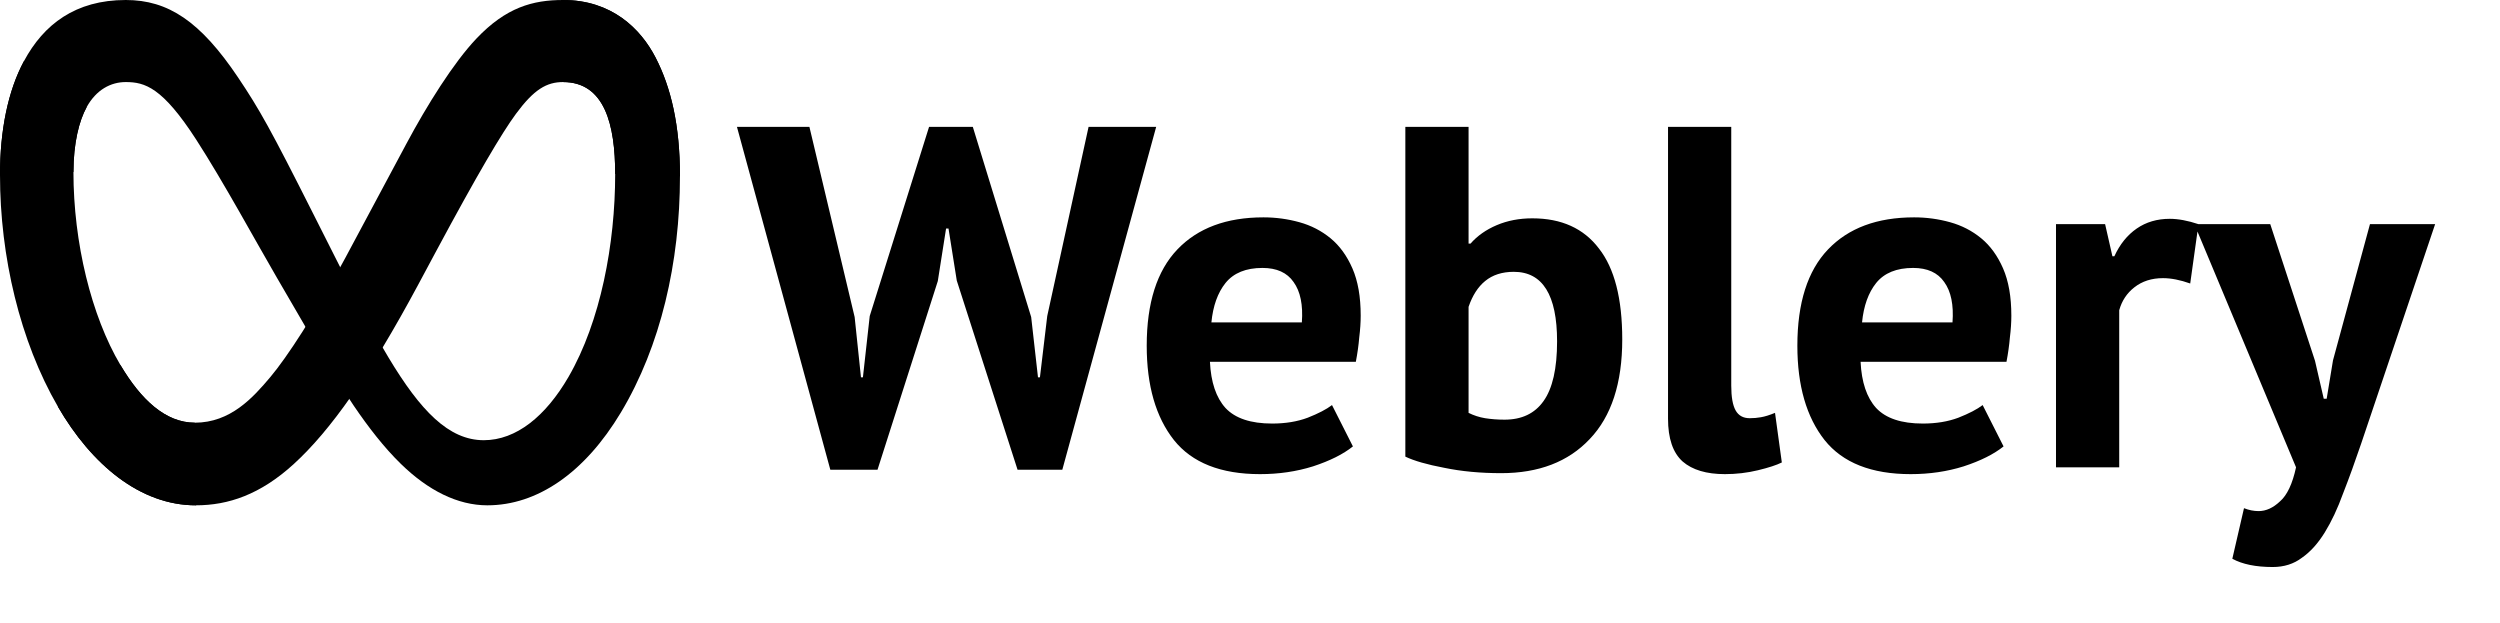 <svg width="658" height="164" viewBox="0 0 658 164" fill="none" xmlns="http://www.w3.org/2000/svg">
<path d="M19.331 45.29C19.331 37.644 20.831 31.774 22.791 28.223C25.361 23.571 29.195 21.6 33.103 21.6C38.145 21.6 42.756 23 51.644 36.753C58.764 47.776 67.153 63.248 72.798 72.948L82.357 89.382C88.998 100.795 96.684 113.482 105.497 122.081C112.691 129.101 120.452 133 128.263 133C141.376 133 153.867 124.498 163.426 108.552C173.888 91.088 178.967 69.09 178.967 46.39C178.967 32.895 176.589 22.979 172.544 15.145C168.635 7.569 161.018 -4.23193e-06 148.203 -4.23193e-06V21.6C159.176 21.6 161.914 32.881 161.914 45.791C161.914 64.188 158.08 84.605 149.635 99.193C143.641 109.54 135.874 115.863 127.329 115.863C118.087 115.863 110.65 108.064 102.292 94.158C97.848 86.77 93.286 77.767 88.164 67.607L82.525 56.431C71.198 33.96 68.329 28.842 62.666 20.396C52.739 5.605 44.262 -4.23193e-06 33.103 -4.23193e-06C19.866 -4.23193e-06 11.495 6.413 6.311 16.078C2.079 23.954 0 34.288 0 46.063L19.331 45.29Z" fill="black"/>
<path d="M15.242 107.027C24.105 122.311 36.894 133 51.563 133C60.059 133 68.504 130.187 77.323 122.13C86.969 113.322 97.251 98.817 110.078 74.912L114.677 66.333C125.78 45.638 132.097 34.991 135.794 29.97C140.549 23.522 143.878 21.6 148.204 21.6C159.176 21.6 161.914 32.881 161.914 45.791L178.967 46.39C178.967 32.895 176.59 22.979 172.544 15.145C168.636 7.569 161.018 -4.23193e-06 148.204 -4.23193e-06C140.238 -4.23193e-06 133.18 1.936 125.376 10.174C119.376 16.496 112.362 27.728 106.966 37.825L90.915 67.823C82.862 82.878 75.475 94.103 71.199 99.186C66.6 104.652 60.687 111.253 51.252 111.253C43.616 111.253 37.131 105.258 31.704 96.087L15.242 107.027Z" fill="black"/>
<path d="M51.252 111.253C43.615 111.253 37.13 105.258 31.703 96.087C24.029 83.129 19.331 63.826 19.331 45.29C19.331 37.644 20.831 31.774 22.791 28.223L6.311 16.078C2.079 23.954 0 34.288 0 46.063C0 67.475 5.253 89.792 15.242 107.027C24.104 122.311 36.894 133 51.563 133L51.252 111.253Z" fill="black"/>
<path d="M224.943 83.448L226.607 99.32H227.119L228.911 83.192L244.527 33.4H256.047L271.407 83.448L273.199 99.32H273.711L275.631 83.192L286.511 33.4H304.303L279.599 123.64H267.823L251.823 73.848L249.647 60.152H249.007L246.831 73.976L230.959 123.64H218.543L193.967 33.4H213.039L224.943 83.448ZM356.088 117.496C353.528 119.544 350.029 121.293 345.592 122.744C341.24 124.109 336.589 124.792 331.64 124.792C321.314 124.792 313.762 121.805 308.984 115.832C304.205 109.773 301.816 101.496 301.816 91C301.816 79.736 304.504 71.288 309.88 65.656C315.256 60.024 322.808 57.208 332.536 57.208C335.778 57.208 338.936 57.635 342.008 58.488C345.08 59.341 347.81 60.749 350.2 62.712C352.589 64.675 354.509 67.32 355.96 70.648C357.41 73.976 358.136 78.115 358.136 83.064C358.136 84.856 358.008 86.776 357.752 88.824C357.581 90.872 357.282 93.005 356.856 95.224H318.456C318.712 100.6 320.077 104.653 322.552 107.384C325.112 110.115 329.208 111.48 334.84 111.48C338.338 111.48 341.453 110.968 344.184 109.944C347 108.835 349.133 107.725 350.584 106.616L356.088 117.496ZM332.28 70.52C327.928 70.52 324.685 71.843 322.552 74.488C320.504 77.048 319.266 80.504 318.84 84.856H342.648C342.989 80.248 342.264 76.707 340.472 74.232C338.765 71.757 336.034 70.52 332.28 70.52ZM369.888 33.4H386.528V64.12H387.04C388.832 62.072 391.136 60.451 393.952 59.256C396.768 58.061 399.882 57.464 403.296 57.464C410.976 57.464 416.821 60.109 420.832 65.4C424.928 70.605 426.976 78.584 426.976 89.336C426.976 100.856 424.117 109.603 418.4 115.576C412.768 121.549 405.002 124.536 395.104 124.536C389.642 124.536 384.65 124.067 380.128 123.128C375.605 122.275 372.192 121.293 369.888 120.184V33.4ZM398.432 71.544C395.36 71.544 392.842 72.355 390.88 73.976C389.002 75.512 387.552 77.773 386.528 80.76V108.664C387.893 109.347 389.344 109.816 390.88 110.072C392.501 110.328 394.208 110.456 396 110.456C400.522 110.456 403.936 108.835 406.24 105.592C408.629 102.264 409.824 97.016 409.824 89.848C409.824 77.645 406.026 71.544 398.432 71.544ZM455.665 101.496C455.665 104.483 456.049 106.659 456.817 108.024C457.585 109.389 458.822 110.072 460.529 110.072C461.553 110.072 462.534 109.987 463.473 109.816C464.497 109.645 465.734 109.261 467.185 108.664L468.977 121.72C467.611 122.403 465.521 123.085 462.705 123.768C459.889 124.451 456.987 124.792 454.001 124.792C449.137 124.792 445.425 123.683 442.865 121.464C440.305 119.16 439.025 115.405 439.025 110.2V33.4H455.665V101.496ZM527.338 117.496C524.778 119.544 521.279 121.293 516.842 122.744C512.49 124.109 507.839 124.792 502.89 124.792C492.564 124.792 485.012 121.805 480.234 115.832C475.455 109.773 473.066 101.496 473.066 91C473.066 79.736 475.754 71.288 481.13 65.656C486.506 60.024 494.058 57.208 503.786 57.208C507.028 57.208 510.186 57.635 513.258 58.488C516.33 59.341 519.06 60.749 521.45 62.712C523.839 64.675 525.759 67.32 527.21 70.648C528.66 73.976 529.386 78.115 529.386 83.064C529.386 84.856 529.258 86.776 529.002 88.824C528.831 90.872 528.532 93.005 528.106 95.224H489.706C489.962 100.6 491.327 104.653 493.802 107.384C496.362 110.115 500.458 111.48 506.09 111.48C509.588 111.48 512.703 110.968 515.434 109.944C518.25 108.835 520.383 107.725 521.834 106.616L527.338 117.496ZM503.53 70.52C499.178 70.52 495.935 71.843 493.802 74.488C491.754 77.048 490.516 80.504 490.09 84.856H513.898C514.239 80.248 513.514 76.707 511.722 74.232C510.015 71.757 507.284 70.52 503.53 70.52ZM576.466 74.616C573.82 73.677 571.431 73.208 569.298 73.208C566.311 73.208 563.794 74.019 561.746 75.64C559.783 77.176 558.46 79.181 557.778 81.656V123H541.138V59H554.066L555.986 67.448H556.498C557.948 64.291 559.911 61.859 562.386 60.152C564.86 58.445 567.762 57.592 571.09 57.592C573.308 57.592 575.826 58.061 578.642 59L576.466 74.616ZM609.309 94.968L611.613 104.952H612.381L614.045 94.84L623.773 59H640.925L621.469 116.728C619.847 121.507 618.269 125.859 616.733 129.784C615.282 133.795 613.661 137.251 611.869 140.152C610.077 143.053 608.071 145.272 605.853 146.808C603.719 148.429 601.159 149.24 598.173 149.24C593.735 149.24 590.194 148.515 587.549 147.064L590.621 133.752C591.901 134.264 593.181 134.52 594.461 134.52C596.423 134.52 598.301 133.667 600.093 131.96C601.97 130.339 603.378 127.352 604.317 123L577.565 59H597.533L609.309 94.968Z" fill="black"/>
</svg>
